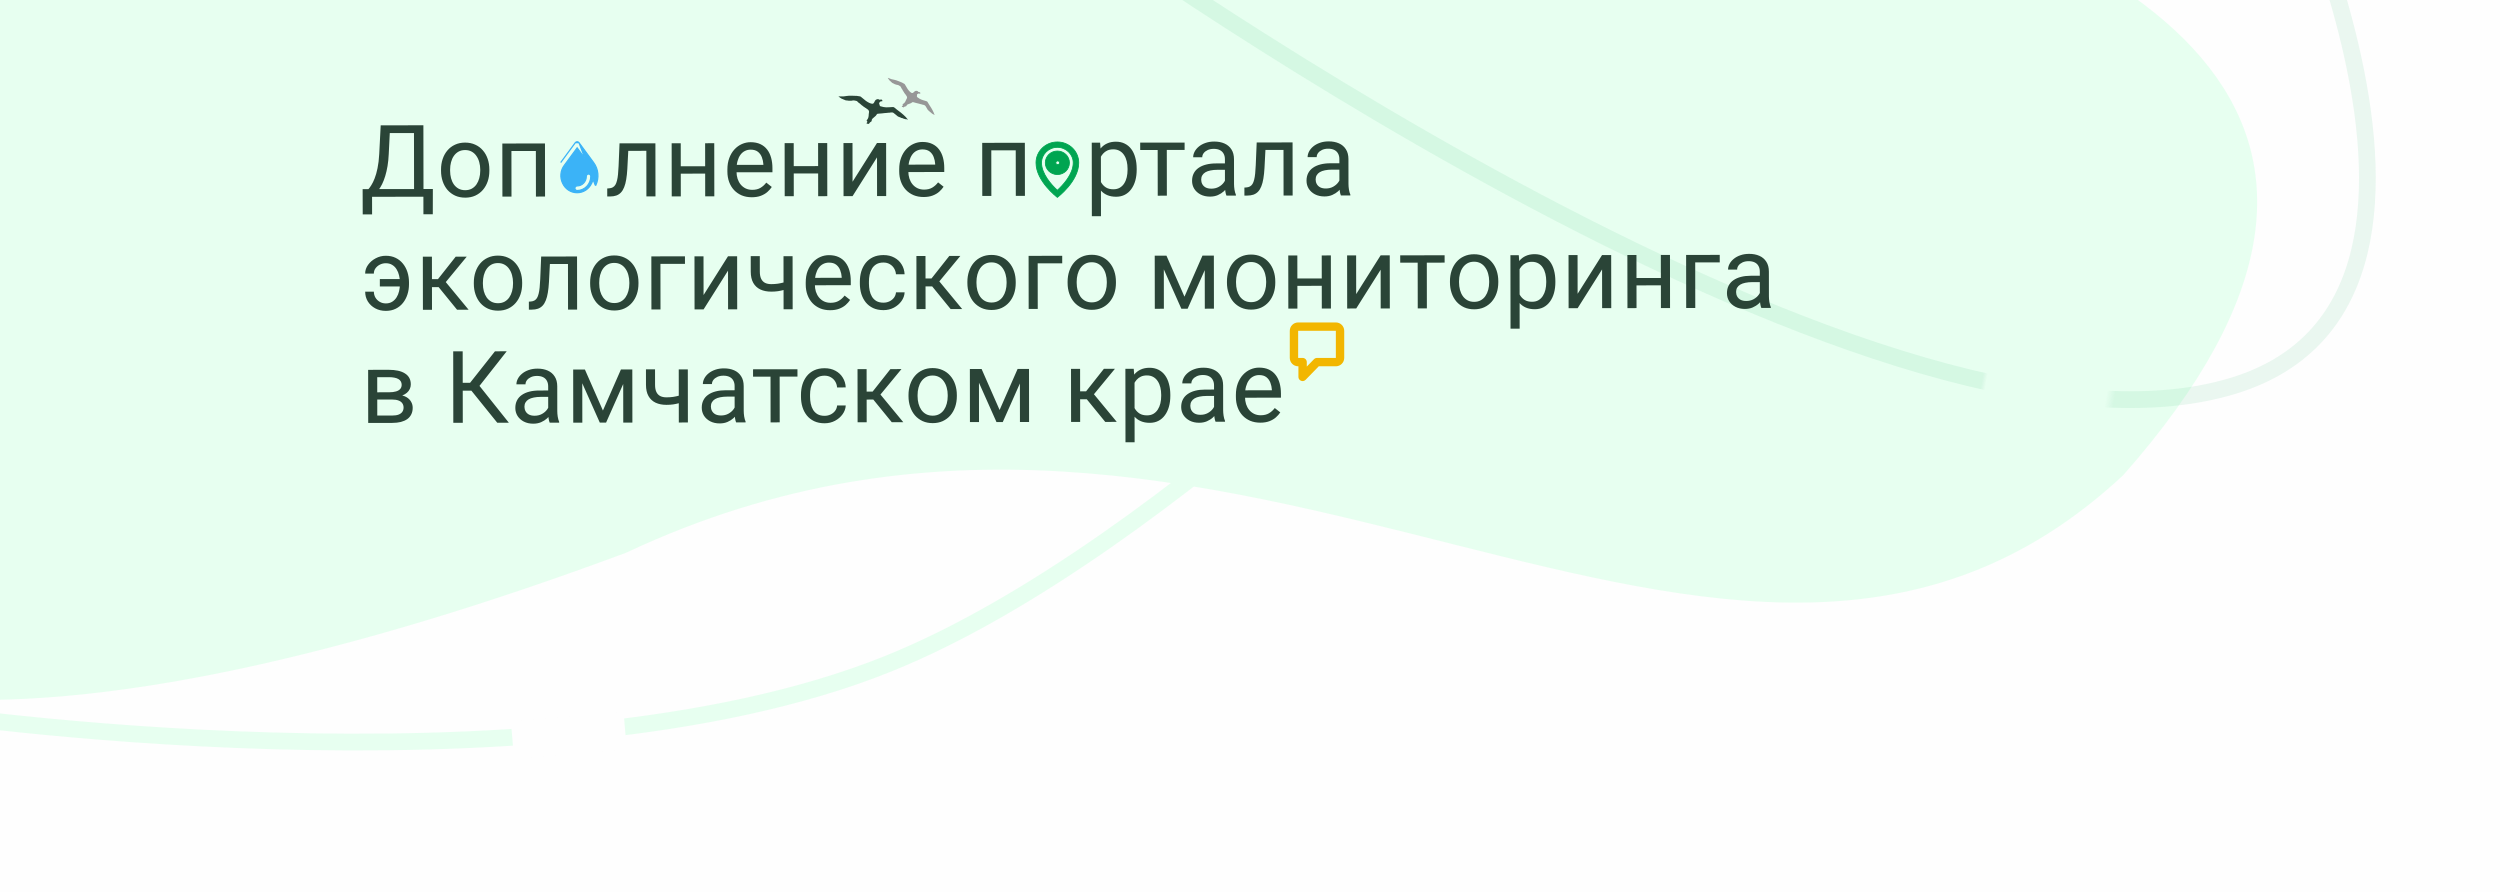<svg width="597" height="213" viewBox="0 0 597 213" fill="none" xmlns="http://www.w3.org/2000/svg">
<rect x="0" y="0" width="597" height="213" fill="#808080" stroke="none"/>
<g clip-path="url(#clip0_63_87809)">
<rect width="597" height="213" fill="#FEFEFE"/>
<g clip-path="url(#clip1_63_87809)">
<rect width="1728" height="1117" fill="#FEFEFE"/>
<path d="M507 113.5C412.5 201.501 295 63.5 149.5 132C19 180.5 -92 188.979 -92 91.5C-92 -5.978 1.808 -63 157 -63C221 -58.5 659.5 -59 507 113.5Z" fill="#E7FFF0"/>
<path d="M-19 170C-19 170 128.334 192.285 212.156 158.475C279.942 131.133 361 45 361 45" stroke="#E7FFF0" stroke-width="4"/>
<path d="M254.5 -21.5C254.5 -21.5 447.132 118.732 533.493 92.065C603.332 70.499 536.5 -54.5 536.5 -54.5" stroke="url(#paint0_linear_63_87809)" stroke-opacity="0.1" stroke-width="4"/>
<rect x="122" y="172.265" width="27" height="9" transform="rotate(-4.813 122 172.265)" fill="#FEFEFE"/>
<path d="M216.709 28.434C216.381 28.049 216.129 27.73 215.735 27.411C215.358 27.105 215.015 26.762 214.601 26.496C214.292 26.298 214.024 26.037 213.737 25.804C213.582 25.679 213.432 25.546 213.211 25.56C213.018 25.572 212.825 25.583 212.632 25.594C212.537 25.591 212.442 25.597 212.346 25.61C212.274 25.614 212.202 25.618 212.129 25.622C211.742 25.644 211.356 25.635 210.975 25.557C210.733 25.507 210.495 25.436 210.254 25.376C210.151 25.35 210.092 25.298 210.082 25.181C210.075 25.1 210.031 25.022 210.007 24.941C209.977 24.846 209.944 24.752 209.928 24.654C209.921 24.614 209.945 24.559 209.973 24.526C210.041 24.445 210.124 24.375 210.194 24.295C210.31 24.163 210.376 24.143 210.546 24.195C210.583 24.206 210.642 24.214 210.661 24.195C210.736 24.115 210.718 24.019 210.68 23.927C210.678 23.922 210.676 23.919 210.674 23.915C210.659 23.867 210.623 23.826 210.574 23.807L210.493 23.775C210.456 23.76 210.418 23.759 210.382 23.77C210.352 23.771 210.322 23.773 210.294 23.782C210.274 23.788 210.255 23.794 210.235 23.799L210.202 23.801C210.18 23.801 210.16 23.808 210.142 23.818C210.138 23.818 210.133 23.819 210.128 23.819C210.115 23.818 210.1 23.819 210.087 23.821C210.01 23.82 209.936 23.796 209.864 23.734C209.821 23.697 209.753 23.668 209.698 23.669C209.404 23.676 209.148 23.781 208.973 24.025C208.883 24.151 208.822 24.299 208.755 24.44C208.632 24.699 208.439 24.823 208.203 24.765C208.006 24.718 207.802 24.675 207.623 24.587C207.335 24.445 207.048 24.291 206.792 24.101C206.375 23.79 205.984 23.445 205.581 23.116C205.535 23.078 205.481 23.036 205.425 23.025C205.155 22.976 204.885 22.917 204.612 22.898C204.223 22.87 203.829 22.897 203.442 22.857C203.013 22.813 202.596 22.877 202.174 22.918C201.909 22.943 201.647 23.013 201.382 23.025C201.029 23.041 200.674 23.019 200.32 23.013L200.236 23.049C200.262 23.071 200.285 23.094 200.313 23.113C200.385 23.162 200.46 23.207 200.53 23.258C200.579 23.292 200.621 23.337 200.669 23.372C200.697 23.393 200.733 23.401 200.762 23.421C200.929 23.535 201.091 23.659 201.301 23.688C201.324 23.691 201.342 23.717 201.364 23.726C201.505 23.784 201.646 23.838 201.787 23.895C201.844 23.919 201.898 23.959 201.958 23.969C202.107 23.992 202.257 24.005 202.408 24.017C202.46 24.021 202.549 23.987 202.562 24.008C202.632 24.119 202.747 24.055 202.812 24.051C203.022 24.039 203.232 24.103 203.446 24.028C203.588 23.978 203.753 23.989 203.908 23.979C203.959 23.976 204.012 23.991 204.063 24.002C204.2 24.033 204.336 24.083 204.474 24.093C204.583 24.1 204.649 24.151 204.716 24.217C204.775 24.274 204.833 24.331 204.891 24.387C204.915 24.41 204.94 24.432 204.964 24.454C205.006 24.495 205.043 24.542 205.089 24.576C205.144 24.615 205.214 24.634 205.265 24.677C205.4 24.789 205.525 24.913 205.661 25.024C205.678 25.038 205.696 25.052 205.713 25.065C205.785 25.149 205.872 25.215 205.97 25.258C205.999 25.279 206.027 25.301 206.055 25.322C206.138 25.387 206.207 25.488 206.3 25.517C206.474 25.571 206.548 25.772 206.749 25.787C206.809 25.792 206.858 25.898 206.919 25.95C206.947 25.973 206.99 25.978 207.026 25.991C207.048 26.021 207.08 26.039 207.109 26.06C207.172 26.107 207.238 26.151 207.296 26.203C207.342 26.245 207.373 26.303 207.419 26.345C207.473 26.393 207.543 26.625 207.531 26.697C207.5 26.896 207.456 27.096 207.454 27.296C207.449 27.828 207.369 28.326 206.972 28.724C206.951 28.745 206.943 28.806 206.958 28.83C207.015 28.923 207.085 29.009 207.15 29.098C207.068 29.212 206.988 29.322 206.909 29.432C207.13 29.623 207.13 29.623 207.225 29.512C207.307 29.546 207.382 29.577 207.473 29.615C207.531 29.536 207.608 29.461 207.65 29.37C207.655 29.358 207.661 29.346 207.668 29.335C207.706 29.294 207.742 29.251 207.776 29.206C207.834 29.156 207.903 29.118 207.975 29.082C208.079 29.029 208.164 28.963 208.16 28.824C208.155 28.628 208.214 28.452 208.364 28.317C208.526 28.172 208.686 28.024 208.859 27.892C209.069 27.732 209.26 27.557 209.373 27.316C209.429 27.196 209.532 27.17 209.632 27.159C209.967 27.122 210.304 27.105 210.64 27.075C210.827 27.058 211.013 27.025 211.2 27.008C211.43 26.985 211.661 26.973 211.891 26.953C211.958 26.947 212.023 26.926 212.089 26.921C212.188 26.915 212.29 26.934 212.384 26.914C212.62 26.864 212.859 26.841 213.097 26.859C213.192 26.866 213.295 26.91 213.374 26.966C213.554 27.093 213.722 27.237 213.892 27.376C214.059 27.513 214.222 27.655 214.391 27.79C214.44 27.828 214.503 27.85 214.561 27.875C214.618 27.899 214.678 27.918 214.736 27.941C214.82 27.974 214.903 28.01 214.988 28.042C215.016 28.053 215.054 28.047 215.075 28.065C215.173 28.151 215.275 28.207 215.415 28.193C215.47 28.187 215.531 28.229 215.587 28.254C215.64 28.276 215.688 28.312 215.742 28.328C215.936 28.384 216.132 28.435 216.322 28.486C216.323 28.491 216.319 28.471 216.313 28.442C216.428 28.541 216.357 28.407 216.385 28.388C216.467 28.501 216.568 28.573 216.711 28.564C216.804 28.547 216.754 28.495 216.737 28.452C216.728 28.446 216.716 28.442 216.709 28.434Z" fill="#2A4437"/>
<path d="M223.141 27.362C222.997 26.974 222.893 26.659 222.68 26.303C222.476 25.962 222.309 25.602 222.066 25.282C221.884 25.044 221.751 24.767 221.596 24.508C221.512 24.368 221.434 24.224 221.26 24.173C221.109 24.128 220.957 24.082 220.806 24.037C220.734 24.008 220.659 23.986 220.582 23.969C220.526 23.952 220.469 23.935 220.412 23.918C220.109 23.826 219.815 23.71 219.544 23.544C219.372 23.437 219.209 23.316 219.041 23.202C218.969 23.154 218.938 23.096 218.963 23.005C218.981 22.94 218.969 22.868 218.973 22.799C218.977 22.718 218.978 22.636 218.993 22.556C218.999 22.524 219.033 22.488 219.063 22.471C219.139 22.427 219.222 22.397 219.298 22.355C219.424 22.286 219.481 22.29 219.597 22.377C219.622 22.396 219.665 22.419 219.685 22.409C219.765 22.369 219.778 22.29 219.775 22.209C219.775 22.205 219.774 22.201 219.773 22.198C219.775 22.157 219.759 22.115 219.727 22.087L219.674 22.039C219.65 22.018 219.62 22.006 219.59 22.005C219.566 21.997 219.543 21.99 219.519 21.989C219.502 21.989 219.485 21.988 219.469 21.986L219.443 21.978C219.426 21.972 219.409 21.971 219.392 21.974C219.389 21.973 219.385 21.972 219.381 21.971C219.371 21.966 219.36 21.963 219.349 21.961C219.29 21.938 219.24 21.9 219.202 21.831C219.179 21.791 219.135 21.75 219.092 21.735C218.865 21.658 218.639 21.667 218.436 21.805C218.332 21.877 218.243 21.973 218.152 22.063C217.985 22.227 217.802 22.268 217.637 22.158C217.499 22.066 217.354 21.976 217.241 21.858C217.06 21.668 216.882 21.47 216.739 21.251C216.506 20.896 216.303 20.521 216.086 20.156C216.061 20.113 216.032 20.066 215.992 20.042C215.798 19.928 215.607 19.807 215.403 19.716C215.112 19.585 214.802 19.495 214.516 19.356C214.199 19.202 213.86 19.134 213.525 19.047C213.314 18.992 213.093 18.973 212.886 18.907C212.611 18.82 212.344 18.704 212.074 18.6L211.999 18.605C212.013 18.628 212.024 18.653 212.04 18.675C212.082 18.733 212.127 18.788 212.167 18.847C212.194 18.887 212.214 18.933 212.241 18.974C212.257 18.998 212.282 19.015 212.299 19.038C212.396 19.172 212.485 19.313 212.638 19.394C212.655 19.402 212.661 19.428 212.676 19.441C212.768 19.524 212.861 19.606 212.953 19.689C212.991 19.723 213.021 19.77 213.064 19.794C213.171 19.854 213.284 19.906 213.396 19.957C213.435 19.975 213.512 19.974 213.516 19.993C213.539 20.098 213.645 20.081 213.697 20.097C213.861 20.146 214.005 20.254 214.19 20.257C214.313 20.259 214.437 20.313 214.558 20.349C214.599 20.361 214.635 20.387 214.671 20.41C214.768 20.472 214.858 20.549 214.962 20.595C215.043 20.631 215.079 20.689 215.113 20.758C215.142 20.818 215.17 20.878 215.199 20.938C215.211 20.962 215.224 20.986 215.236 21.01C215.257 21.053 215.272 21.1 215.299 21.139C215.33 21.184 215.378 21.218 215.406 21.265C215.478 21.389 215.539 21.52 215.612 21.643C215.621 21.659 215.631 21.674 215.641 21.69C215.672 21.774 215.721 21.849 215.784 21.91C215.8 21.934 215.816 21.958 215.831 21.983C215.877 22.056 215.901 22.153 215.965 22.201C216.083 22.292 216.084 22.467 216.233 22.535C216.278 22.555 216.286 22.65 216.319 22.707C216.333 22.733 216.365 22.749 216.389 22.769C216.398 22.798 216.417 22.821 216.433 22.846C216.469 22.899 216.507 22.951 216.537 23.008C216.561 23.053 216.568 23.106 216.592 23.151C216.619 23.203 216.608 23.401 216.579 23.453C216.499 23.597 216.409 23.739 216.352 23.892C216.199 24.298 215.997 24.659 215.581 24.853C215.559 24.863 215.535 24.908 215.54 24.931C215.558 25.018 215.587 25.103 215.613 25.19C215.518 25.255 215.425 25.317 215.334 25.379C215.45 25.587 215.45 25.587 215.554 25.529C215.608 25.579 215.656 25.623 215.715 25.678C215.783 25.634 215.862 25.597 215.92 25.539C215.928 25.531 215.936 25.524 215.944 25.517C215.985 25.497 216.025 25.474 216.063 25.448C216.122 25.427 216.185 25.417 216.25 25.409C216.346 25.398 216.429 25.371 216.465 25.263C216.516 25.111 216.611 24.992 216.764 24.931C216.929 24.865 217.094 24.796 217.264 24.743C217.47 24.679 217.666 24.598 217.82 24.445C217.897 24.369 217.983 24.378 218.063 24.397C218.33 24.463 218.594 24.544 218.86 24.615C219.009 24.655 219.161 24.682 219.31 24.721C219.493 24.768 219.674 24.823 219.856 24.872C219.909 24.887 219.965 24.889 220.017 24.904C220.094 24.927 220.167 24.97 220.246 24.981C220.441 25.009 220.63 25.058 220.809 25.139C220.88 25.171 220.947 25.233 220.992 25.299C221.094 25.447 221.182 25.604 221.274 25.759C221.364 25.911 221.449 26.066 221.541 26.217C221.568 26.26 221.61 26.294 221.648 26.33C221.685 26.365 221.726 26.396 221.764 26.429C221.819 26.479 221.873 26.529 221.929 26.578C221.947 26.594 221.979 26.601 221.989 26.62C222.04 26.714 222.103 26.786 222.215 26.814C222.258 26.825 222.293 26.874 222.33 26.909C222.364 26.941 222.391 26.982 222.428 27.009C222.561 27.107 222.698 27.201 222.829 27.294C222.828 27.298 222.831 27.281 222.834 27.257C222.895 27.365 222.878 27.242 222.905 27.236C222.936 27.346 222.993 27.429 223.106 27.462C223.182 27.475 223.158 27.422 223.158 27.384C223.152 27.377 223.144 27.37 223.141 27.362Z" fill="#979797"/>
<path d="M252.5 47L252.44 47.08L252.5 47.125L252.56 47.08L252.5 47ZM252.5 47C252.56 47.08 252.56 47.08 252.56 47.08L252.561 47.08L252.561 47.079L252.564 47.077L252.575 47.068L252.618 47.035C252.655 47.006 252.709 46.963 252.778 46.906C252.916 46.794 253.113 46.628 253.348 46.415C253.819 45.991 254.448 45.379 255.077 44.63C256.331 43.136 257.6 41.082 257.6 38.875C257.6 36.125 255.314 33.9 252.5 33.9C249.686 33.9 247.4 36.125 247.4 38.875C247.4 41.078 248.669 43.132 249.923 44.627C250.552 45.376 251.181 45.989 251.652 46.414C251.887 46.627 252.084 46.793 252.222 46.906C252.291 46.962 252.345 47.006 252.382 47.035L252.425 47.068L252.436 47.077L252.438 47.079L252.439 47.079L252.439 47.08C252.44 47.08 252.44 47.08 252.5 47ZM252.5 36.067C250.916 36.067 249.622 37.324 249.622 38.875C249.622 40.426 250.916 41.683 252.5 41.683C254.084 41.683 255.378 40.426 255.378 38.875C255.378 37.324 254.084 36.067 252.5 36.067ZM252.515 39.309C252.285 39.273 252.134 39.098 252.131 38.874C252.128 38.646 252.281 38.463 252.515 38.427C252.784 38.386 253.045 38.613 253.041 38.874C253.038 39.132 252.782 39.349 252.515 39.309ZM252.5 35.183C254.592 35.183 256.289 36.842 256.289 38.875C256.289 40.273 255.646 41.642 254.837 42.809C254.056 43.935 253.128 44.864 252.495 45.438C251.761 44.772 250.83 43.792 250.075 42.661C249.296 41.493 248.711 40.174 248.711 38.875C248.711 36.842 250.408 35.183 252.5 35.183Z" fill="#00A551" stroke="#00A551" stroke-width="0.2"/>
<path d="M311.062 90V86.471H310C309.448 86.471 309 86.023 309 85.471V79C309 78.448 309.448 78 310 78H319C319.552 78 320 78.448 320 79V85.471C320 86.023 319.552 86.471 319 86.471H314.5L311.062 90Z" stroke="#F2B600" stroke-width="2" stroke-linecap="round" stroke-linejoin="round"/>
<path d="M138.255 34.063L138.255 34.063L141.755 38.824C141.755 38.824 141.756 38.824 141.756 38.824C142.322 39.586 142.67 40.498 142.76 41.456C142.851 42.413 142.681 43.379 142.269 44.24C142.268 44.241 142.268 44.241 142.268 44.241L142.133 44.176L138.255 34.063ZM138.255 34.063L138.252 34.059M138.255 34.063L138.252 34.059M138.252 34.059C138.2 33.994 138.135 33.941 138.061 33.905C137.987 33.869 137.905 33.85 137.823 33.85C137.741 33.85 137.659 33.869 137.585 33.905C137.511 33.941 137.446 33.994 137.395 34.059L137.394 34.059M138.252 34.059L137.394 34.059M137.394 34.059L137.391 34.063M137.394 34.059L137.391 34.063M137.391 34.063L133.891 38.823M137.391 34.063L133.891 38.823M133.891 38.823C133.891 38.824 133.891 38.824 133.891 38.824L133.891 38.823ZM141.692 41.561C141.762 42.305 141.629 43.053 141.31 43.721L141.296 43.718C140.989 44.41 140.497 44.993 139.882 45.4C139.266 45.807 138.552 46.019 137.824 46.014L137.821 46.014C137.097 46.021 136.386 45.813 135.77 45.412C135.155 45.011 134.662 44.434 134.35 43.749L134.35 43.749L134.348 43.746C134.02 43.072 133.883 42.314 133.954 41.561C134.024 40.808 134.299 40.092 134.746 39.498L134.746 39.498L134.747 39.497L137.823 35.314L140.9 39.497L140.9 39.497L140.9 39.498C141.347 40.092 141.622 40.808 141.692 41.561ZM140.132 44.506C140.743 43.869 141.085 43.007 141.085 42.108C141.085 41.963 141.029 41.822 140.929 41.718C140.829 41.613 140.691 41.553 140.546 41.553C140.401 41.553 140.263 41.613 140.163 41.718C140.062 41.822 140.007 41.963 140.007 42.108C140.007 42.716 139.775 43.297 139.365 43.725C138.955 44.153 138.4 44.391 137.823 44.391C137.678 44.391 137.54 44.452 137.44 44.556C137.339 44.661 137.284 44.802 137.284 44.947C137.284 45.092 137.339 45.233 137.44 45.337C137.54 45.442 137.678 45.502 137.823 45.502C138.69 45.502 139.52 45.143 140.132 44.506Z" fill="#3BB3F7" stroke="#3BB3F7" stroke-width="0.3"/>
</g>
<path d="M101.397 45.139L101.4 46.978L88.486 46.996L88.483 45.157L101.397 45.139ZM88.847 45.156L88.855 51.191L86.617 51.194L86.597 45.159L88.847 45.156ZM103.366 45.136L103.351 51.159L101.113 51.163L101.104 45.139L103.366 45.136ZM99.161 29.919L99.164 31.771L91.687 31.781L91.685 29.93L99.161 29.919ZM101.106 29.916L101.13 46.979L98.88 46.982L98.856 29.919L101.106 29.916ZM90.911 29.931L93.173 29.927L92.831 36.795C92.785 37.826 92.689 38.78 92.542 39.655C92.395 40.522 92.212 41.316 91.995 42.035C91.777 42.754 91.528 43.398 91.247 43.969C90.967 44.532 90.667 45.021 90.347 45.435C90.027 45.842 89.692 46.178 89.341 46.444C88.997 46.703 88.65 46.887 88.298 46.997L87.267 46.998L87.264 45.158L87.991 45.157C88.194 44.938 88.424 44.622 88.681 44.207C88.946 43.793 89.207 43.257 89.464 42.601C89.729 41.936 89.958 41.127 90.152 40.174C90.354 39.221 90.489 38.095 90.558 36.798L90.911 29.931ZM105.318 40.774L105.317 40.504C105.316 39.59 105.448 38.742 105.712 37.961C105.977 37.171 106.359 36.487 106.858 35.908C107.357 35.322 107.962 34.868 108.672 34.546C109.383 34.217 110.179 34.052 111.062 34.051C111.953 34.05 112.754 34.213 113.465 34.54C114.184 34.859 114.794 35.311 115.295 35.897C115.804 36.474 116.192 37.157 116.458 37.946C116.725 38.727 116.859 39.574 116.86 40.488L116.861 40.758C116.862 41.672 116.73 42.52 116.466 43.301C116.201 44.083 115.816 44.767 115.309 45.354C114.809 45.932 114.205 46.386 113.494 46.715C112.791 47.037 111.995 47.198 111.104 47.199C110.213 47.2 109.412 47.041 108.701 46.722C107.99 46.395 107.38 45.943 106.871 45.365C106.37 44.78 105.986 44.097 105.72 43.316C105.453 42.535 105.319 41.688 105.318 40.774ZM107.485 40.501L107.486 40.771C107.487 41.404 107.562 42.001 107.711 42.563C107.86 43.118 108.083 43.61 108.381 44.039C108.686 44.468 109.066 44.808 109.519 45.057C109.973 45.298 110.5 45.419 111.102 45.418C111.695 45.417 112.215 45.295 112.66 45.053C113.112 44.802 113.487 44.462 113.783 44.032C114.08 43.601 114.301 43.109 114.449 42.554C114.605 41.991 114.682 41.394 114.681 40.761L114.681 40.491C114.68 39.866 114.601 39.276 114.444 38.722C114.295 38.16 114.067 37.664 113.762 37.235C113.465 36.797 113.089 36.454 112.636 36.205C112.19 35.956 111.666 35.831 111.065 35.832C110.471 35.833 109.948 35.959 109.495 36.209C109.05 36.46 108.675 36.804 108.371 37.242C108.075 37.672 107.853 38.169 107.706 38.731C107.558 39.286 107.484 39.876 107.485 40.501ZM128.22 34.261L128.222 36.054L121.812 36.063L121.809 34.27L128.22 34.261ZM122.126 34.27L122.144 46.95L119.976 46.953L119.958 34.273L122.126 34.27ZM130.141 34.259L130.159 46.938L127.98 46.941L127.962 34.262L130.141 34.259ZM154.601 34.224L154.603 36.017L148.474 36.026L148.472 34.233L154.601 34.224ZM156.511 34.222L156.529 46.901L154.361 46.904L154.343 34.225L156.511 34.222ZM147.945 34.234L150.124 34.231L149.805 40.348C149.751 41.294 149.663 42.13 149.539 42.856C149.422 43.575 149.259 44.193 149.049 44.709C148.847 45.225 148.589 45.647 148.277 45.975C147.973 46.296 147.606 46.535 147.177 46.692C146.747 46.841 146.251 46.916 145.689 46.917L145.009 46.917L145.007 45.007L145.475 44.972C145.811 44.948 146.096 44.869 146.33 44.736C146.572 44.603 146.775 44.407 146.939 44.149C147.103 43.883 147.235 43.543 147.336 43.129C147.445 42.715 147.526 42.223 147.58 41.652C147.642 41.082 147.688 40.418 147.718 39.66L147.945 34.234ZM168.812 39.701L168.815 41.459L162.112 41.468L162.109 39.71L168.812 39.701ZM162.559 34.213L162.576 46.893L160.408 46.896L160.391 34.216L162.559 34.213ZM170.563 34.202L170.58 46.882L168.401 46.885L168.383 34.205L170.563 34.202ZM179.534 47.104C178.652 47.105 177.851 46.958 177.132 46.662C176.42 46.358 175.806 45.933 175.29 45.387C174.781 44.841 174.39 44.193 174.115 43.443C173.841 42.694 173.703 41.874 173.702 40.983L173.701 40.491C173.7 39.459 173.851 38.541 174.154 37.736C174.458 36.923 174.871 36.235 175.394 35.672C175.916 35.109 176.509 34.682 177.173 34.392C177.837 34.102 178.524 33.957 179.235 33.956C180.141 33.954 180.923 34.11 181.579 34.421C182.244 34.733 182.787 35.169 183.21 35.731C183.633 36.285 183.946 36.941 184.15 37.699C184.354 38.449 184.457 39.269 184.458 40.159L184.46 41.132L174.991 41.145L174.989 39.376L182.289 39.365L182.289 39.201C182.257 38.639 182.139 38.092 181.935 37.561C181.739 37.03 181.426 36.593 180.996 36.25C180.566 35.907 179.98 35.736 179.237 35.737C178.745 35.738 178.292 35.844 177.878 36.055C177.465 36.259 177.11 36.564 176.813 36.971C176.517 37.377 176.287 37.874 176.124 38.46C175.961 39.046 175.88 39.722 175.881 40.488L175.881 40.98C175.882 41.581 175.965 42.148 176.13 42.679C176.302 43.202 176.549 43.663 176.87 44.06C177.199 44.459 177.594 44.77 178.055 44.996C178.524 45.222 179.055 45.335 179.649 45.334C180.415 45.333 181.063 45.176 181.594 44.862C182.125 44.549 182.589 44.131 182.987 43.607L184.301 44.648C184.028 45.062 183.681 45.457 183.259 45.833C182.838 46.208 182.319 46.514 181.702 46.749C181.093 46.984 180.37 47.102 179.534 47.104ZM195.791 39.663L195.793 41.421L189.09 41.43L189.087 39.672L195.791 39.663ZM189.537 34.176L189.554 46.855L187.386 46.858L187.369 34.179L189.537 34.176ZM197.541 34.164L197.558 46.844L195.379 46.847L195.361 34.167L197.541 34.164ZM203.589 43.402L209.424 34.148L211.604 34.145L211.622 46.825L209.442 46.828L209.429 37.581L203.594 46.836L201.438 46.839L201.42 34.159L203.577 34.156L203.589 43.402ZM220.564 47.046C219.681 47.048 218.88 46.9 218.161 46.604C217.45 46.301 216.836 45.876 216.32 45.33C215.811 44.783 215.419 44.136 215.145 43.386C214.87 42.636 214.733 41.816 214.731 40.926L214.731 40.433C214.729 39.402 214.88 38.484 215.184 37.679C215.487 36.866 215.9 36.178 216.423 35.615C216.946 35.051 217.539 34.625 218.203 34.335C218.866 34.045 219.554 33.899 220.265 33.898C221.171 33.897 221.952 34.052 222.609 34.364C223.273 34.675 223.817 35.112 224.24 35.674C224.662 36.228 224.976 36.884 225.18 37.642C225.384 38.391 225.487 39.211 225.488 40.102L225.489 41.075L216.021 41.088L216.018 39.318L223.319 39.308L223.319 39.144C223.287 38.582 223.169 38.035 222.965 37.504C222.769 36.973 222.456 36.536 222.026 36.193C221.595 35.85 221.009 35.678 220.267 35.68C219.775 35.68 219.322 35.786 218.908 35.998C218.494 36.202 218.139 36.507 217.843 36.913C217.547 37.32 217.317 37.816 217.154 38.403C216.99 38.989 216.909 39.665 216.91 40.43L216.911 40.923C216.912 41.524 216.995 42.09 217.16 42.621C217.332 43.145 217.579 43.605 217.9 44.003C218.228 44.401 218.623 44.713 219.085 44.939C219.554 45.165 220.085 45.278 220.679 45.277C221.444 45.276 222.093 45.118 222.623 44.805C223.154 44.492 223.619 44.073 224.016 43.549L225.33 44.59C225.057 45.005 224.71 45.4 224.289 45.776C223.868 46.151 223.348 46.456 222.732 46.692C222.123 46.927 221.4 47.045 220.564 47.046ZM242.813 34.101L242.816 35.894L236.406 35.903L236.403 34.11L242.813 34.101ZM236.719 34.11L236.737 46.789L234.569 46.792L234.552 34.113L236.719 34.11ZM244.735 34.099L244.753 46.778L242.573 46.781L242.555 34.102L244.735 34.099ZM262.893 36.511L262.914 51.628L260.735 51.631L260.71 34.076L262.702 34.073L262.893 36.511ZM271.441 40.296L271.442 40.542C271.443 41.464 271.335 42.319 271.117 43.109C270.9 43.89 270.58 44.57 270.159 45.149C269.746 45.728 269.235 46.178 268.626 46.499C268.017 46.82 267.318 46.981 266.529 46.982C265.724 46.983 265.013 46.852 264.396 46.587C263.778 46.322 263.254 45.936 262.824 45.429C262.393 44.922 262.049 44.313 261.79 43.602C261.539 42.892 261.366 42.091 261.271 41.2L261.269 39.888C261.361 38.95 261.536 38.11 261.793 37.368C262.05 36.625 262.389 35.992 262.81 35.468C263.239 34.936 263.758 34.533 264.367 34.259C264.976 33.977 265.679 33.835 266.475 33.834C267.272 33.833 267.98 33.988 268.597 34.3C269.215 34.603 269.735 35.04 270.158 35.61C270.58 36.18 270.898 36.863 271.11 37.659C271.33 38.448 271.44 39.327 271.441 40.296ZM269.262 40.545L269.262 40.299C269.261 39.666 269.194 39.072 269.06 38.518C268.926 37.955 268.719 37.464 268.437 37.042C268.163 36.613 267.811 36.277 267.381 36.036C266.951 35.786 266.439 35.662 265.845 35.663C265.298 35.663 264.822 35.758 264.416 35.946C264.018 36.134 263.678 36.389 263.397 36.709C263.117 37.022 262.887 37.382 262.707 37.788C262.536 38.187 262.408 38.601 262.322 39.031L262.327 42.066C262.484 42.613 262.703 43.128 262.985 43.612C263.267 44.088 263.643 44.474 264.112 44.771C264.581 45.059 265.171 45.203 265.882 45.202C266.468 45.201 266.972 45.079 267.393 44.836C267.822 44.586 268.174 44.245 268.446 43.815C268.727 43.385 268.933 42.893 269.065 42.338C269.197 41.775 269.263 41.178 269.262 40.545ZM278.629 34.051L278.647 46.731L276.467 46.734L276.449 34.054L278.629 34.051ZM282.883 34.045L282.885 35.803L272.28 35.818L272.277 34.06L282.883 34.045ZM292.519 44.544L292.51 38.016C292.509 37.516 292.407 37.083 292.204 36.716C292.008 36.341 291.711 36.052 291.312 35.85C290.913 35.647 290.421 35.546 289.835 35.547C289.288 35.548 288.808 35.642 288.394 35.831C287.988 36.019 287.668 36.265 287.434 36.57C287.208 36.875 287.095 37.203 287.095 37.555L284.927 37.558C284.927 37.105 285.043 36.656 285.277 36.21C285.511 35.764 285.846 35.361 286.283 35.001C286.728 34.634 287.259 34.344 287.876 34.132C288.501 33.912 289.196 33.802 289.961 33.801C290.883 33.8 291.696 33.955 292.399 34.266C293.111 34.578 293.666 35.05 294.066 35.682C294.473 36.306 294.677 37.091 294.678 38.037L294.686 43.943C294.687 44.365 294.723 44.814 294.794 45.29C294.873 45.767 294.986 46.177 295.135 46.52L295.136 46.708L292.874 46.711C292.764 46.461 292.678 46.129 292.615 45.715C292.552 45.294 292.52 44.903 292.519 44.544ZM292.887 39.023L292.912 40.547L290.721 40.55C290.104 40.551 289.553 40.602 289.069 40.705C288.584 40.799 288.178 40.944 287.85 41.14C287.523 41.336 287.273 41.582 287.101 41.879C286.93 42.169 286.845 42.508 286.845 42.899C286.846 43.297 286.936 43.661 287.116 43.989C287.296 44.316 287.566 44.578 287.926 44.773C288.293 44.96 288.743 45.053 289.274 45.052C289.938 45.051 290.524 44.91 291.031 44.628C291.539 44.346 291.94 44.001 292.237 43.595C292.541 43.188 292.704 42.793 292.727 42.41L293.654 43.452C293.6 43.78 293.452 44.144 293.211 44.542C292.969 44.941 292.645 45.325 292.24 45.692C291.842 46.052 291.366 46.354 290.811 46.597C290.265 46.832 289.648 46.95 288.96 46.951C288.101 46.952 287.347 46.785 286.698 46.45C286.057 46.115 285.556 45.666 285.196 45.105C284.843 44.535 284.667 43.898 284.666 43.195C284.665 42.515 284.797 41.918 285.062 41.402C285.327 40.878 285.709 40.444 286.208 40.099C286.708 39.747 287.309 39.48 288.012 39.3C288.715 39.119 289.5 39.028 290.367 39.027L292.887 39.023ZM306.755 34.012L306.758 35.805L300.629 35.813L300.626 34.02L306.755 34.012ZM308.666 34.009L308.683 46.689L306.515 46.692L306.498 34.012L308.666 34.009ZM300.099 34.021L302.279 34.018L301.959 40.136C301.906 41.081 301.817 41.917 301.693 42.644C301.577 43.363 301.414 43.98 301.204 44.496C301.001 45.012 300.744 45.434 300.432 45.763C300.128 46.084 299.761 46.322 299.331 46.479C298.902 46.628 298.406 46.703 297.843 46.704L297.164 46.705L297.161 44.795L297.63 44.759C297.966 44.735 298.251 44.657 298.485 44.523C298.727 44.39 298.93 44.195 299.093 43.937C299.257 43.671 299.389 43.331 299.49 42.917C299.599 42.502 299.681 42.01 299.735 41.44C299.796 40.869 299.842 40.205 299.872 39.447L300.099 34.021ZM319.849 44.505L319.84 37.978C319.839 37.478 319.737 37.044 319.533 36.678C319.337 36.303 319.04 36.014 318.641 35.812C318.243 35.609 317.75 35.508 317.165 35.509C316.618 35.51 316.137 35.604 315.723 35.792C315.318 35.98 314.998 36.227 314.764 36.532C314.537 36.837 314.425 37.165 314.425 37.517L312.257 37.52C312.257 37.067 312.373 36.617 312.607 36.172C312.841 35.726 313.176 35.323 313.613 34.963C314.058 34.595 314.589 34.306 315.206 34.094C315.83 33.874 316.525 33.764 317.291 33.763C318.213 33.761 319.026 33.917 319.729 34.228C320.441 34.54 320.996 35.011 321.395 35.644C321.802 36.268 322.007 37.053 322.008 37.998L322.016 43.905C322.017 44.327 322.052 44.776 322.123 45.252C322.202 45.729 322.316 46.139 322.465 46.482L322.465 46.67L320.204 46.673C320.094 46.423 320.007 46.091 319.944 45.677C319.881 45.255 319.849 44.865 319.849 44.505ZM320.216 38.985L320.242 40.509L318.05 40.512C317.433 40.513 316.883 40.564 316.398 40.666C315.914 40.761 315.508 40.906 315.18 41.102C314.852 41.297 314.603 41.544 314.431 41.841C314.26 42.13 314.174 42.47 314.175 42.861C314.175 43.259 314.266 43.623 314.446 43.95C314.626 44.278 314.896 44.54 315.256 44.734C315.623 44.921 316.072 45.014 316.604 45.014C317.268 45.013 317.853 44.871 318.361 44.589C318.868 44.307 319.27 43.963 319.566 43.556C319.871 43.15 320.034 42.755 320.057 42.372L320.984 43.414C320.93 43.742 320.782 44.106 320.54 44.504C320.299 44.903 319.975 45.286 319.569 45.654C319.171 46.014 318.695 46.316 318.141 46.559C317.594 46.794 316.977 46.912 316.29 46.913C315.43 46.914 314.676 46.747 314.027 46.412C313.386 46.077 312.886 45.628 312.526 45.066C312.173 44.496 311.996 43.86 311.996 43.157C311.995 42.477 312.127 41.879 312.391 41.363C312.656 40.84 313.039 40.406 313.538 40.061C314.038 39.709 314.639 39.442 315.342 39.262C316.045 39.081 316.83 38.99 317.697 38.989L320.216 38.985ZM92.117 62.859C91.641 62.859 91.184 62.965 90.747 63.177C90.317 63.389 89.962 63.682 89.681 64.057C89.409 64.425 89.272 64.851 89.273 65.335L87.199 65.338C87.198 64.58 87.431 63.881 87.899 63.239C88.367 62.59 88.976 62.07 89.725 61.678C90.475 61.279 91.271 61.079 92.115 61.077C93.005 61.076 93.795 61.243 94.483 61.578C95.171 61.913 95.749 62.373 96.219 62.958C96.696 63.544 97.057 64.219 97.3 64.984C97.543 65.742 97.665 66.546 97.667 67.398L97.667 67.89C97.668 68.742 97.545 69.55 97.296 70.316C97.055 71.074 96.696 71.751 96.22 72.345C95.752 72.932 95.175 73.393 94.488 73.73C93.809 74.067 93.028 74.236 92.145 74.237C91.2 74.239 90.352 74.037 89.601 73.632C88.858 73.227 88.272 72.68 87.841 71.993C87.418 71.299 87.206 70.518 87.205 69.651L89.279 69.648C89.28 70.171 89.406 70.648 89.656 71.077C89.915 71.498 90.259 71.834 90.689 72.083C91.119 72.333 91.603 72.457 92.142 72.456C92.728 72.456 93.232 72.322 93.654 72.056C94.083 71.79 94.434 71.437 94.707 71C94.98 70.562 95.178 70.073 95.302 69.534C95.434 68.987 95.5 68.44 95.499 67.893L95.499 67.401C95.498 66.846 95.431 66.299 95.297 65.76C95.171 65.222 94.972 64.734 94.698 64.296C94.431 63.859 94.083 63.512 93.653 63.255C93.231 62.99 92.719 62.858 92.117 62.859ZM96.552 66.638L96.555 68.407L90.707 68.415L90.705 66.646L96.552 66.638ZM103.143 61.296L103.161 73.976L100.993 73.979L100.975 61.299L103.143 61.296ZM111.464 61.285L105.462 68.559L102.427 68.563L102.096 66.665L104.58 66.662L108.827 61.288L111.464 61.285ZM109.149 73.968L104.477 68.232L105.87 66.66L111.903 73.964L109.149 73.968ZM113.149 67.763L113.149 67.493C113.148 66.579 113.279 65.731 113.544 64.95C113.808 64.16 114.19 63.476 114.689 62.897C115.188 62.311 115.793 61.857 116.504 61.535C117.214 61.206 118.011 61.041 118.894 61.04C119.784 61.039 120.585 61.202 121.297 61.529C122.016 61.848 122.626 62.3 123.127 62.886C123.635 63.463 124.023 64.146 124.29 64.935C124.557 65.716 124.691 66.563 124.692 67.477L124.692 67.747C124.693 68.661 124.562 69.509 124.297 70.29C124.033 71.072 123.647 71.756 123.14 72.343C122.641 72.921 122.036 73.376 121.325 73.705C120.623 74.026 119.826 74.187 118.936 74.188C118.045 74.19 117.244 74.031 116.533 73.711C115.821 73.384 115.211 72.932 114.702 72.354C114.202 71.769 113.818 71.086 113.551 70.305C113.284 69.524 113.15 68.677 113.149 67.763ZM115.317 67.49L115.317 67.76C115.318 68.393 115.393 68.99 115.542 69.552C115.692 70.107 115.915 70.599 116.212 71.028C116.518 71.457 116.897 71.797 117.351 72.046C117.804 72.288 118.331 72.408 118.933 72.407C119.527 72.406 120.046 72.284 120.491 72.042C120.944 71.791 121.318 71.451 121.615 71.021C121.911 70.591 122.133 70.098 122.281 69.543C122.436 68.98 122.513 68.383 122.512 67.75L122.512 67.48C122.511 66.855 122.432 66.266 122.275 65.711C122.126 65.149 121.899 64.653 121.593 64.224C121.296 63.787 120.921 63.443 120.467 63.194C120.021 62.945 119.498 62.82 118.896 62.821C118.302 62.822 117.779 62.948 117.326 63.198C116.881 63.449 116.507 63.793 116.203 64.231C115.907 64.661 115.685 65.158 115.537 65.721C115.389 66.275 115.316 66.865 115.317 67.49ZM135.887 61.251L135.89 63.044L129.761 63.052L129.758 61.259L135.887 61.251ZM137.797 61.248L137.815 73.928L135.647 73.931L135.629 61.251L137.797 61.248ZM129.231 61.26L131.41 61.257L131.091 67.374C131.038 68.32 130.949 69.156 130.825 69.883C130.709 70.602 130.545 71.219 130.335 71.735C130.133 72.251 129.876 72.673 129.564 73.002C129.259 73.322 128.892 73.561 128.463 73.718C128.034 73.867 127.538 73.942 126.975 73.943L126.295 73.944L126.293 72.034L126.761 71.998C127.097 71.974 127.382 71.895 127.617 71.762C127.859 71.629 128.061 71.433 128.225 71.175C128.389 70.909 128.521 70.57 128.622 70.155C128.731 69.741 128.812 69.249 128.866 68.678C128.928 68.108 128.974 67.444 129.004 66.686L129.231 61.26ZM140.924 67.724L140.924 67.454C140.923 66.54 141.054 65.693 141.319 64.911C141.583 64.122 141.965 63.437 142.464 62.859C142.963 62.272 143.568 61.818 144.279 61.497C144.989 61.168 145.786 61.002 146.669 61.001C147.559 61 148.36 61.163 149.072 61.49C149.791 61.809 150.401 62.262 150.902 62.847C151.41 63.424 151.798 64.107 152.065 64.896C152.331 65.677 152.465 66.524 152.467 67.438L152.467 67.708C152.468 68.622 152.337 69.47 152.072 70.251C151.808 71.033 151.422 71.717 150.915 72.304C150.416 72.883 149.811 73.337 149.1 73.666C148.398 73.987 147.601 74.148 146.711 74.15C145.82 74.151 145.019 73.992 144.307 73.672C143.596 73.345 142.986 72.893 142.477 72.316C141.977 71.73 141.593 71.047 141.326 70.266C141.059 69.486 140.925 68.638 140.924 67.724ZM143.092 67.451L143.092 67.721C143.093 68.354 143.168 68.951 143.317 69.514C143.467 70.068 143.69 70.56 143.987 70.989C144.293 71.419 144.672 71.758 145.125 72.007C145.579 72.249 146.106 72.369 146.708 72.368C147.302 72.368 147.821 72.246 148.266 72.003C148.719 71.752 149.093 71.412 149.39 70.982C149.686 70.552 149.908 70.059 150.056 69.504C150.211 68.942 150.288 68.344 150.287 67.711L150.287 67.441C150.286 66.816 150.207 66.227 150.05 65.672C149.901 65.11 149.674 64.614 149.368 64.185C149.071 63.748 148.695 63.405 148.242 63.155C147.796 62.906 147.273 62.782 146.671 62.782C146.077 62.783 145.554 62.909 145.101 63.16C144.656 63.41 144.282 63.755 143.978 64.192C143.682 64.623 143.46 65.119 143.312 65.682C143.164 66.237 143.091 66.826 143.092 67.451ZM163.568 61.212L163.571 63.005L157.711 63.013L157.727 73.9L155.559 73.903L155.541 61.223L163.568 61.212ZM168.012 70.452L173.846 61.198L176.026 61.194L176.044 73.874L173.864 73.877L173.851 64.631L168.016 73.885L165.86 73.888L165.842 61.209L167.999 61.206L168.012 70.452ZM189.269 61.176L189.287 73.856L187.119 73.859L187.101 61.179L189.269 61.176ZM188.539 67.001L188.541 68.782C188.104 68.947 187.659 69.096 187.206 69.23C186.761 69.355 186.288 69.458 185.788 69.536C185.296 69.607 184.761 69.643 184.183 69.644C183.183 69.645 182.316 69.475 181.581 69.132C180.846 68.782 180.279 68.255 179.879 67.552C179.48 66.842 179.28 65.948 179.278 64.87L179.273 61.167L181.441 61.163L181.446 64.867C181.447 65.57 181.553 66.14 181.765 66.577C181.976 67.014 182.285 67.338 182.692 67.549C183.098 67.751 183.595 67.852 184.181 67.851C184.743 67.85 185.27 67.814 185.763 67.743C186.262 67.665 186.739 67.562 187.192 67.437C187.653 67.311 188.102 67.166 188.539 67.001ZM198.241 74.078C197.358 74.079 196.557 73.931 195.838 73.636C195.127 73.332 194.513 72.907 193.996 72.361C193.488 71.815 193.096 71.167 192.822 70.417C192.547 69.668 192.409 68.847 192.408 67.957L192.407 67.465C192.406 66.433 192.557 65.515 192.861 64.71C193.164 63.897 193.577 63.209 194.1 62.646C194.623 62.083 195.216 61.656 195.879 61.366C196.543 61.076 197.23 60.931 197.941 60.93C198.848 60.928 199.629 61.083 200.286 61.395C200.95 61.707 201.494 62.143 201.916 62.705C202.339 63.259 202.653 63.915 202.857 64.673C203.061 65.422 203.164 66.243 203.165 67.133L203.166 68.106L193.697 68.119L193.695 66.35L200.996 66.339L200.996 66.175C200.963 65.613 200.846 65.066 200.642 64.535C200.446 64.004 200.132 63.567 199.702 63.224C199.272 62.881 198.686 62.71 197.944 62.711C197.452 62.712 196.999 62.818 196.585 63.029C196.171 63.233 195.816 63.538 195.52 63.945C195.223 64.351 194.994 64.848 194.83 65.434C194.667 66.02 194.586 66.696 194.587 67.462L194.588 67.954C194.589 68.555 194.671 69.122 194.836 69.653C195.009 70.176 195.256 70.636 195.577 71.034C195.905 71.432 196.3 71.744 196.761 71.97C197.23 72.196 197.762 72.309 198.356 72.308C199.121 72.307 199.769 72.15 200.3 71.836C200.831 71.523 201.295 71.105 201.693 70.581L203.007 71.622C202.734 72.036 202.387 72.431 201.966 72.807C201.544 73.182 201.025 73.488 200.408 73.723C199.799 73.958 199.077 74.076 198.241 74.078ZM210.977 72.278C211.493 72.278 211.97 72.172 212.407 71.96C212.844 71.749 213.203 71.459 213.484 71.091C213.764 70.716 213.924 70.29 213.962 69.813L216.025 69.811C215.987 70.561 215.734 71.26 215.266 71.909C214.806 72.55 214.201 73.071 213.452 73.47C212.702 73.862 211.878 74.058 210.98 74.06C210.027 74.061 209.195 73.894 208.483 73.559C207.78 73.224 207.193 72.764 206.723 72.179C206.262 71.594 205.913 70.922 205.678 70.165C205.45 69.4 205.336 68.591 205.334 67.74L205.334 67.247C205.333 66.396 205.445 65.591 205.67 64.833C205.904 64.067 206.25 63.391 206.71 62.804C207.178 62.217 207.764 61.756 208.466 61.419C209.177 61.082 210.008 60.913 210.962 60.911C211.954 60.91 212.821 61.112 213.564 61.517C214.307 61.914 214.89 62.461 215.312 63.155C215.743 63.842 215.979 64.623 216.019 65.498L213.956 65.501C213.917 64.978 213.767 64.505 213.509 64.084C213.258 63.662 212.914 63.327 212.476 63.077C212.046 62.82 211.542 62.692 210.964 62.693C210.3 62.694 209.742 62.827 209.289 63.093C208.844 63.352 208.489 63.704 208.224 64.15C207.967 64.587 207.78 65.076 207.663 65.615C207.555 66.147 207.501 66.69 207.502 67.244L207.502 67.737C207.503 68.291 207.559 68.838 207.669 69.377C207.779 69.916 207.963 70.404 208.222 70.841C208.488 71.278 208.844 71.629 209.289 71.894C209.743 72.151 210.306 72.279 210.977 72.278ZM221.006 61.132L221.023 73.811L218.855 73.814L218.838 61.135L221.006 61.132ZM229.326 61.12L223.324 68.394L220.289 68.398L219.958 66.5L222.443 66.497L226.689 61.124L229.326 61.12ZM227.012 73.803L222.34 68.067L223.732 66.495L229.766 73.799L227.012 73.803ZM231.012 67.598L231.011 67.329C231.01 66.415 231.142 65.567 231.406 64.785C231.671 63.996 232.052 63.312 232.552 62.733C233.051 62.146 233.656 61.692 234.366 61.371C235.077 61.042 235.873 60.877 236.756 60.875C237.647 60.874 238.448 61.037 239.159 61.364C239.878 61.684 240.488 62.136 240.989 62.721C241.498 63.298 241.885 63.981 242.152 64.77C242.419 65.551 242.553 66.398 242.554 67.312L242.555 67.582C242.556 68.496 242.424 69.344 242.16 70.126C241.895 70.907 241.509 71.591 241.002 72.178C240.503 72.757 239.898 73.211 239.188 73.54C238.485 73.861 237.689 74.022 236.798 74.024C235.907 74.025 235.106 73.866 234.395 73.547C233.684 73.219 233.074 72.767 232.565 72.19C232.064 71.605 231.68 70.921 231.414 70.141C231.147 69.36 231.013 68.512 231.012 67.598ZM233.179 67.326L233.18 67.595C233.18 68.228 233.255 68.826 233.405 69.388C233.554 69.942 233.777 70.434 234.075 70.864C234.38 71.293 234.759 71.632 235.213 71.881C235.666 72.123 236.194 72.243 236.795 72.243C237.389 72.242 237.909 72.12 238.354 71.877C238.806 71.626 239.181 71.286 239.477 70.856C239.773 70.426 239.995 69.933 240.143 69.378C240.298 68.816 240.376 68.218 240.375 67.585L240.374 67.316C240.374 66.691 240.295 66.101 240.138 65.546C239.988 64.984 239.761 64.488 239.456 64.059C239.158 63.622 238.783 63.279 238.329 63.029C237.884 62.78 237.36 62.656 236.759 62.657C236.165 62.657 235.642 62.783 235.189 63.034C234.744 63.284 234.369 63.629 234.065 64.067C233.769 64.497 233.547 64.993 233.399 65.556C233.252 66.111 233.178 66.701 233.179 67.326ZM253.656 61.086L253.658 62.879L247.799 62.887L247.814 73.774L245.646 73.777L245.628 61.097L253.656 61.086ZM254.943 67.565L254.942 67.295C254.941 66.381 255.073 65.533 255.337 64.752C255.602 63.962 255.984 63.278 256.483 62.699C256.982 62.113 257.587 61.659 258.297 61.337C259.008 61.008 259.805 60.843 260.687 60.842C261.578 60.841 262.379 61.004 263.09 61.331C263.81 61.65 264.42 62.102 264.92 62.688C265.429 63.265 265.817 63.948 266.083 64.737C266.35 65.518 266.484 66.365 266.485 67.279L266.486 67.549C266.487 68.463 266.355 69.311 266.091 70.092C265.826 70.874 265.441 71.558 264.934 72.145C264.434 72.723 263.83 73.177 263.119 73.507C262.416 73.828 261.62 73.989 260.729 73.99C259.839 73.992 259.038 73.832 258.326 73.513C257.615 73.186 257.005 72.734 256.496 72.156C255.995 71.571 255.612 70.888 255.345 70.107C255.078 69.326 254.944 68.479 254.943 67.565ZM257.11 67.292L257.111 67.562C257.112 68.195 257.187 68.792 257.336 69.354C257.485 69.909 257.709 70.401 258.006 70.83C258.311 71.259 258.691 71.599 259.144 71.848C259.598 72.09 260.125 72.21 260.727 72.209C261.32 72.208 261.84 72.086 262.285 71.844C262.738 71.593 263.112 71.253 263.408 70.823C263.705 70.392 263.927 69.9 264.074 69.345C264.23 68.782 264.307 68.184 264.306 67.552L264.306 67.282C264.305 66.657 264.226 66.067 264.069 65.513C263.92 64.951 263.692 64.455 263.387 64.026C263.09 63.589 262.714 63.245 262.261 62.996C261.815 62.747 261.291 62.622 260.69 62.623C260.096 62.624 259.573 62.75 259.12 63C258.675 63.251 258.301 63.595 257.996 64.033C257.7 64.463 257.478 64.96 257.331 65.522C257.183 66.077 257.11 66.667 257.11 67.292ZM282.851 70.842L287.15 61.039L289.236 61.036L283.605 73.724L282.105 73.726L276.463 61.054L278.549 61.051L282.851 70.842ZM277.916 61.052L277.933 73.732L275.766 73.735L275.748 61.055L277.916 61.052ZM287.707 73.718L287.689 61.038L289.869 61.035L289.887 73.715L287.707 73.718ZM292.996 67.512L292.996 67.242C292.994 66.328 293.126 65.48 293.39 64.699C293.655 63.909 294.037 63.225 294.536 62.646C295.035 62.059 295.64 61.606 296.35 61.284C297.061 60.955 297.858 60.79 298.74 60.789C299.631 60.788 300.432 60.95 301.143 61.278C301.863 61.597 302.473 62.049 302.973 62.634C303.482 63.212 303.87 63.895 304.137 64.683C304.403 65.464 304.537 66.312 304.538 67.226L304.539 67.496C304.54 68.409 304.409 69.257 304.144 70.039C303.879 70.821 303.494 71.505 302.987 72.091C302.488 72.67 301.883 73.124 301.172 73.453C300.47 73.775 299.673 73.936 298.782 73.937C297.892 73.938 297.091 73.779 296.379 73.46C295.668 73.133 295.058 72.681 294.549 72.103C294.048 71.518 293.665 70.835 293.398 70.054C293.131 69.273 292.997 68.426 292.996 67.512ZM295.163 67.239L295.164 67.509C295.165 68.141 295.24 68.739 295.389 69.301C295.538 69.856 295.762 70.348 296.059 70.777C296.364 71.206 296.744 71.545 297.197 71.795C297.651 72.036 298.178 72.157 298.78 72.156C299.373 72.155 299.893 72.033 300.338 71.79C300.791 71.54 301.165 71.199 301.461 70.769C301.758 70.339 301.98 69.847 302.127 69.292C302.283 68.729 302.36 68.131 302.359 67.499L302.359 67.229C302.358 66.604 302.279 66.014 302.122 65.46C301.973 64.897 301.745 64.402 301.44 63.972C301.143 63.535 300.767 63.192 300.314 62.943C299.868 62.693 299.344 62.569 298.743 62.57C298.149 62.571 297.626 62.697 297.173 62.947C296.728 63.198 296.354 63.542 296.05 63.98C295.753 64.41 295.531 64.906 295.384 65.469C295.236 66.024 295.163 66.614 295.163 67.239ZM316.058 66.495L316.06 68.253L309.357 68.262L309.355 66.504L316.058 66.495ZM309.804 61.008L309.822 73.687L307.654 73.69L307.636 61.011L309.804 61.008ZM317.808 60.996L317.826 73.676L315.646 73.679L315.628 60.999L317.808 60.996ZM323.857 70.234L329.692 60.98L331.871 60.977L331.889 73.656L329.709 73.659L329.696 64.413L323.862 73.668L321.705 73.671L321.688 60.991L323.844 60.988L323.857 70.234ZM340.72 60.965L340.737 73.644L338.558 73.647L338.54 60.968L340.72 60.965ZM344.974 60.959L344.976 62.716L334.371 62.731L334.368 60.973L344.974 60.959ZM346.249 67.437L346.249 67.168C346.247 66.254 346.379 65.406 346.643 64.624C346.908 63.835 347.29 63.151 347.789 62.572C348.288 61.985 348.893 61.531 349.604 61.21C350.314 60.881 351.111 60.716 351.994 60.714C352.884 60.713 353.685 60.876 354.397 61.203C355.116 61.523 355.726 61.975 356.227 62.56C356.735 63.137 357.123 63.821 357.39 64.609C357.656 65.39 357.79 66.237 357.792 67.152L357.792 67.421C357.793 68.335 357.662 69.183 357.397 69.965C357.133 70.746 356.747 71.43 356.24 72.017C355.741 72.596 355.136 73.05 354.425 73.379C353.723 73.7 352.926 73.862 352.035 73.863C351.145 73.864 350.344 73.705 349.632 73.386C348.921 73.058 348.311 72.606 347.802 72.029C347.301 71.444 346.918 70.76 346.651 69.98C346.384 69.199 346.25 68.351 346.249 67.437ZM348.417 67.165L348.417 67.434C348.418 68.067 348.493 68.665 348.642 69.227C348.791 69.781 349.015 70.273 349.312 70.703C349.617 71.132 349.997 71.471 350.45 71.72C350.904 71.962 351.431 72.082 352.033 72.082C352.627 72.081 353.146 71.959 353.591 71.716C354.044 71.465 354.418 71.125 354.714 70.695C355.011 70.265 355.233 69.772 355.38 69.217C355.536 68.655 355.613 68.057 355.612 67.424L355.612 67.155C355.611 66.53 355.532 65.94 355.375 65.385C355.226 64.823 354.999 64.327 354.693 63.898C354.396 63.461 354.02 63.118 353.567 62.868C353.121 62.619 352.598 62.495 351.996 62.496C351.402 62.496 350.879 62.622 350.426 62.873C349.981 63.123 349.607 63.468 349.303 63.906C349.006 64.336 348.784 64.832 348.637 65.395C348.489 65.95 348.416 66.54 348.417 67.165ZM362.873 63.371L362.894 78.488L360.714 78.491L360.69 60.937L362.682 60.934L362.873 63.371ZM371.421 67.156L371.422 67.402C371.423 68.324 371.315 69.18 371.097 69.969C370.879 70.751 370.56 71.431 370.139 72.009C369.726 72.588 369.215 73.038 368.606 73.359C367.997 73.68 367.298 73.841 366.509 73.843C365.704 73.844 364.993 73.712 364.375 73.447C363.758 73.182 363.234 72.796 362.803 72.289C362.373 71.782 362.028 71.173 361.77 70.462C361.519 69.752 361.346 68.951 361.251 68.061L361.249 66.748C361.341 65.811 361.516 64.971 361.773 64.228C362.029 63.486 362.368 62.852 362.79 62.328C363.218 61.796 363.737 61.393 364.346 61.119C364.955 60.837 365.658 60.695 366.455 60.694C367.252 60.693 367.959 60.848 368.577 61.16C369.195 61.464 369.715 61.901 370.137 62.47C370.56 63.04 370.877 63.723 371.089 64.52C371.309 65.308 371.42 66.187 371.421 67.156ZM369.242 67.405L369.242 67.159C369.241 66.526 369.173 65.933 369.04 65.378C368.906 64.816 368.699 64.324 368.417 63.902C368.143 63.473 367.791 63.138 367.361 62.896C366.931 62.647 366.419 62.522 365.825 62.523C365.278 62.524 364.802 62.618 364.396 62.806C363.997 62.994 363.658 63.249 363.377 63.569C363.096 63.882 362.866 64.242 362.687 64.649C362.516 65.047 362.388 65.462 362.302 65.891L362.307 68.927C362.464 69.473 362.683 69.989 362.965 70.472C363.247 70.949 363.622 71.335 364.092 71.631C364.561 71.919 365.151 72.063 365.862 72.062C366.448 72.061 366.951 71.939 367.373 71.697C367.802 71.446 368.153 71.106 368.426 70.676C368.707 70.246 368.913 69.753 369.045 69.198C369.177 68.636 369.243 68.038 369.242 67.405ZM376.735 70.16L382.57 60.906L384.749 60.903L384.767 73.583L382.587 73.586L382.574 64.34L376.74 73.594L374.583 73.597L374.566 60.917L376.722 60.914L376.735 70.16ZM397.039 66.382L397.041 68.14L390.338 68.149L390.336 66.391L397.039 66.382ZM390.785 60.895L390.803 73.574L388.635 73.577L388.617 60.898L390.785 60.895ZM398.789 60.883L398.807 73.563L396.627 73.566L396.609 60.886L398.789 60.883ZM410.673 60.867L410.675 62.66L404.816 62.668L404.831 73.555L402.663 73.558L402.645 60.878L410.673 60.867ZM420.251 71.365L420.242 64.838C420.241 64.338 420.139 63.904 419.935 63.537C419.739 63.163 419.442 62.874 419.043 62.671C418.644 62.469 418.152 62.368 417.566 62.369C417.019 62.37 416.539 62.464 416.125 62.652C415.719 62.84 415.399 63.087 415.165 63.392C414.939 63.697 414.826 64.025 414.827 64.377L412.659 64.38C412.658 63.926 412.775 63.477 413.009 63.031C413.242 62.586 413.578 62.183 414.015 61.823C414.459 61.455 414.99 61.165 415.607 60.954C416.232 60.734 416.927 60.624 417.693 60.623C418.615 60.621 419.427 60.776 420.131 61.088C420.842 61.399 421.398 61.871 421.797 62.504C422.204 63.128 422.408 63.913 422.41 64.858L422.418 70.764C422.418 71.186 422.454 71.635 422.525 72.112C422.604 72.588 422.718 72.998 422.867 73.342L422.867 73.529L420.605 73.533C420.496 73.283 420.409 72.951 420.346 72.537C420.283 72.115 420.251 71.725 420.251 71.365ZM420.618 65.845L420.643 67.368L418.452 67.371C417.835 67.372 417.284 67.424 416.8 67.526C416.316 67.621 415.91 67.766 415.582 67.961C415.254 68.157 415.004 68.404 414.833 68.701C414.661 68.99 414.576 69.33 414.576 69.721C414.577 70.119 414.667 70.482 414.848 70.81C415.028 71.138 415.298 71.399 415.657 71.594C416.025 71.781 416.474 71.874 417.005 71.874C417.669 71.873 418.255 71.731 418.762 71.449C419.27 71.167 419.672 70.823 419.968 70.416C420.272 70.01 420.436 69.615 420.459 69.232L421.386 70.274C421.332 70.602 421.184 70.965 420.942 71.364C420.7 71.763 420.377 72.146 419.971 72.514C419.573 72.874 419.097 73.175 418.543 73.418C417.996 73.653 417.379 73.771 416.692 73.772C415.832 73.774 415.078 73.607 414.429 73.272C413.788 72.937 413.287 72.488 412.927 71.926C412.575 71.356 412.398 70.72 412.397 70.017C412.396 69.337 412.528 68.739 412.793 68.223C413.058 67.699 413.44 67.265 413.94 66.921C414.439 66.569 415.04 66.302 415.743 66.121C416.446 65.941 417.231 65.85 418.098 65.849L420.618 65.845ZM93.674 95.411L89.514 95.417L89.489 93.683L92.887 93.678C93.559 93.677 94.117 93.61 94.562 93.476C95.015 93.343 95.355 93.143 95.581 92.877C95.807 92.611 95.92 92.283 95.92 91.892C95.919 91.588 95.852 91.322 95.719 91.096C95.594 90.862 95.402 90.671 95.144 90.522C94.886 90.367 94.566 90.254 94.183 90.184C93.808 90.106 93.366 90.068 92.859 90.069L90.081 90.073L90.096 100.994L87.928 100.997L87.911 88.318L92.856 88.311C93.661 88.31 94.383 88.379 95.024 88.519C95.673 88.658 96.224 88.873 96.677 89.161C97.139 89.442 97.491 89.8 97.734 90.237C97.977 90.675 98.098 91.19 98.099 91.784C98.1 92.167 98.022 92.53 97.866 92.874C97.71 93.218 97.481 93.523 97.176 93.789C96.872 94.055 96.497 94.274 96.052 94.447C95.607 94.612 95.095 94.718 94.517 94.766L93.674 95.411ZM93.682 100.989L88.737 100.996L89.813 99.237L93.68 99.231C94.281 99.231 94.781 99.156 95.18 99.007C95.578 98.85 95.874 98.631 96.069 98.349C96.272 98.06 96.373 97.716 96.373 97.318C96.372 96.919 96.27 96.579 96.066 96.299C95.871 96.01 95.573 95.791 95.175 95.644C94.776 95.488 94.276 95.41 93.674 95.411L90.382 95.416L90.403 93.681L94.516 93.676L95.302 94.331C95.997 94.385 96.587 94.556 97.072 94.844C97.557 95.132 97.925 95.499 98.175 95.944C98.426 96.381 98.552 96.858 98.552 97.373C98.553 97.967 98.441 98.49 98.215 98.944C97.996 99.397 97.677 99.777 97.255 100.082C96.834 100.379 96.322 100.607 95.721 100.764C95.12 100.913 94.44 100.988 93.682 100.989ZM110.488 83.903L110.512 100.966L108.25 100.969L108.226 83.906L110.488 83.903ZM121 83.889L113.607 93.286L109.599 93.291L109.245 91.417L112.256 91.413L118.199 83.892L121 83.889ZM118.75 100.954L112.329 92.995L113.592 91.012L121.516 100.95L118.75 100.954ZM130.912 98.769L130.903 92.242C130.902 91.742 130.8 91.308 130.596 90.942C130.401 90.567 130.103 90.278 129.705 90.076C129.306 89.873 128.814 89.772 128.228 89.773C127.681 89.774 127.2 89.868 126.787 90.056C126.381 90.244 126.061 90.491 125.827 90.796C125.601 91.101 125.488 91.429 125.488 91.781L123.32 91.784C123.32 91.331 123.436 90.881 123.67 90.436C123.904 89.99 124.239 89.587 124.676 89.227C125.121 88.859 125.652 88.57 126.269 88.358C126.893 88.138 127.588 88.028 128.354 88.027C129.276 88.025 130.089 88.181 130.792 88.492C131.504 88.804 132.059 89.275 132.458 89.908C132.865 90.532 133.07 91.317 133.071 92.262L133.079 98.169C133.08 98.591 133.116 99.04 133.187 99.516C133.265 99.993 133.379 100.403 133.528 100.746L133.528 100.934L131.267 100.937C131.157 100.687 131.071 100.355 131.007 99.941C130.944 99.519 130.913 99.129 130.912 98.769ZM131.279 93.249L131.305 94.773L129.114 94.776C128.496 94.777 127.946 94.828 127.461 94.93C126.977 95.025 126.571 95.17 126.243 95.366C125.915 95.561 125.666 95.808 125.494 96.105C125.323 96.394 125.237 96.734 125.238 97.125C125.238 97.523 125.329 97.886 125.509 98.214C125.689 98.542 125.959 98.804 126.319 98.998C126.686 99.185 127.135 99.278 127.667 99.278C128.331 99.277 128.916 99.135 129.424 98.853C129.931 98.572 130.333 98.227 130.629 97.82C130.934 97.414 131.097 97.019 131.12 96.636L132.047 97.678C131.993 98.006 131.845 98.37 131.603 98.768C131.362 99.167 131.038 99.55 130.632 99.918C130.234 100.278 129.758 100.58 129.204 100.822C128.657 101.058 128.04 101.176 127.353 101.177C126.494 101.178 125.739 101.011 125.091 100.676C124.449 100.341 123.949 99.892 123.589 99.33C123.236 98.76 123.06 98.124 123.059 97.421C123.058 96.741 123.19 96.143 123.455 95.627C123.719 95.104 124.102 94.669 124.601 94.325C125.101 93.973 125.702 93.706 126.405 93.526C127.108 93.345 127.893 93.254 128.76 93.253L131.279 93.249ZM143.978 98.036L148.277 88.233L150.363 88.23L144.732 100.918L143.232 100.92L137.59 88.248L139.676 88.245L143.978 98.036ZM139.043 88.246L139.06 100.926L136.892 100.929L136.875 88.249L139.043 88.246ZM148.834 100.912L148.816 88.233L150.996 88.23L151.014 100.909L148.834 100.912ZM164.25 88.211L164.268 100.891L162.1 100.894L162.083 88.214L164.25 88.211ZM163.52 94.036L163.523 95.817C163.086 95.982 162.64 96.131 162.188 96.265C161.742 96.39 161.27 96.493 160.77 96.571C160.278 96.642 159.743 96.678 159.165 96.679C158.165 96.68 157.297 96.51 156.562 96.167C155.828 95.817 155.26 95.29 154.861 94.587C154.462 93.877 154.261 92.983 154.26 91.905L154.254 88.201L156.422 88.198L156.428 91.902C156.428 92.605 156.535 93.175 156.746 93.612C156.958 94.049 157.267 94.373 157.673 94.584C158.08 94.786 158.576 94.887 159.162 94.886C159.725 94.885 160.252 94.849 160.744 94.778C161.244 94.7 161.72 94.597 162.173 94.472C162.634 94.346 163.083 94.201 163.52 94.036ZM175.434 98.707L175.425 92.18C175.424 91.68 175.322 91.246 175.118 90.879C174.922 90.505 174.625 90.216 174.226 90.013C173.828 89.811 173.335 89.71 172.749 89.711C172.203 89.712 171.722 89.806 171.308 89.994C170.902 90.182 170.582 90.429 170.349 90.734C170.122 91.039 170.01 91.367 170.01 91.719L167.842 91.722C167.841 91.269 167.958 90.819 168.192 90.374C168.426 89.928 168.761 89.525 169.198 89.165C169.643 88.797 170.174 88.507 170.79 88.296C171.415 88.076 172.11 87.966 172.876 87.965C173.798 87.963 174.611 88.118 175.314 88.43C176.025 88.741 176.581 89.213 176.98 89.846C177.387 90.47 177.591 91.255 177.593 92.2L177.601 98.106C177.602 98.528 177.637 98.978 177.708 99.454C177.787 99.93 177.901 100.34 178.05 100.684L178.05 100.871L175.788 100.875C175.679 100.625 175.592 100.293 175.529 99.879C175.466 99.457 175.434 99.067 175.434 98.707ZM175.801 93.187L175.827 94.71L173.635 94.713C173.018 94.714 172.467 94.766 171.983 94.868C171.499 94.963 171.093 95.108 170.765 95.303C170.437 95.499 170.188 95.746 170.016 96.043C169.845 96.332 169.759 96.672 169.76 97.063C169.76 97.461 169.851 97.824 170.031 98.152C170.211 98.48 170.481 98.741 170.84 98.936C171.208 99.123 171.657 99.216 172.189 99.216C172.853 99.215 173.438 99.073 173.946 98.791C174.453 98.509 174.855 98.165 175.151 97.758C175.455 97.352 175.619 96.957 175.642 96.574L176.569 97.616C176.515 97.944 176.367 98.307 176.125 98.706C175.884 99.105 175.56 99.488 175.154 99.856C174.756 100.216 174.28 100.517 173.726 100.76C173.179 100.995 172.562 101.113 171.875 101.114C171.015 101.116 170.261 100.949 169.612 100.614C168.971 100.279 168.471 99.83 168.11 99.268C167.758 98.698 167.581 98.062 167.58 97.359C167.58 96.679 167.711 96.081 167.976 95.565C168.241 95.041 168.623 94.607 169.123 94.263C169.623 93.911 170.224 93.644 170.927 93.463C171.629 93.283 172.414 93.192 173.282 93.191L175.801 93.187ZM186.178 88.18L186.196 100.86L184.016 100.863L183.998 88.183L186.178 88.18ZM190.432 88.174L190.434 89.932L179.829 89.947L179.826 88.189L190.432 88.174ZM196.917 99.298C197.432 99.297 197.909 99.191 198.346 98.98C198.783 98.768 199.142 98.479 199.423 98.111C199.704 97.736 199.863 97.31 199.902 96.833L201.964 96.83C201.926 97.58 201.673 98.28 201.205 98.929C200.745 99.57 200.141 100.091 199.391 100.49C198.642 100.882 197.818 101.078 196.919 101.079C195.966 101.081 195.134 100.914 194.422 100.579C193.719 100.244 193.132 99.784 192.663 99.199C192.201 98.613 191.852 97.942 191.617 97.184C191.389 96.419 191.275 95.611 191.274 94.759L191.273 94.267C191.272 93.415 191.384 92.611 191.61 91.853C191.843 91.087 192.19 90.41 192.65 89.824C193.118 89.237 193.703 88.775 194.406 88.438C195.116 88.102 195.948 87.932 196.901 87.931C197.893 87.93 198.761 88.132 199.503 88.537C200.246 88.934 200.829 89.48 201.252 90.175C201.682 90.862 201.918 91.643 201.958 92.518L199.896 92.521C199.856 91.997 199.707 91.525 199.448 91.103C199.198 90.682 198.853 90.346 198.416 90.097C197.986 89.84 197.482 89.712 196.903 89.712C196.239 89.713 195.681 89.847 195.228 90.113C194.783 90.371 194.428 90.724 194.163 91.169C193.906 91.607 193.719 92.096 193.603 92.635C193.494 93.166 193.44 93.709 193.441 94.264L193.442 94.756C193.442 95.311 193.498 95.858 193.608 96.397C193.718 96.936 193.902 97.424 194.161 97.861C194.427 98.298 194.783 98.649 195.229 98.914C195.682 99.171 196.245 99.299 196.917 99.298ZM206.945 88.151L206.963 100.831L204.795 100.834L204.777 88.154L206.945 88.151ZM215.265 88.14L209.264 95.414L206.229 95.418L205.898 93.52L208.382 93.517L212.629 88.143L215.265 88.14ZM212.951 100.823L208.279 95.087L209.671 93.515L215.705 100.819L212.951 100.823ZM216.951 94.618L216.951 94.348C216.949 93.434 217.081 92.586 217.345 91.805C217.61 91.015 217.992 90.331 218.491 89.752C218.99 89.166 219.595 88.712 220.305 88.391C221.016 88.061 221.813 87.896 222.695 87.895C223.586 87.894 224.387 88.057 225.098 88.384C225.818 88.703 226.428 89.155 226.928 89.741C227.437 90.318 227.825 91.001 228.091 91.79C228.358 92.571 228.492 93.418 228.493 94.332L228.494 94.602C228.495 95.516 228.363 96.364 228.099 97.145C227.834 97.927 227.449 98.611 226.942 99.198C226.442 99.776 225.838 100.23 225.127 100.56C224.424 100.881 223.628 101.042 222.737 101.043C221.847 101.045 221.046 100.886 220.334 100.566C219.623 100.239 219.013 99.787 218.504 99.21C218.003 98.624 217.62 97.941 217.353 97.16C217.086 96.379 216.952 95.532 216.951 94.618ZM219.118 94.345L219.119 94.615C219.12 95.248 219.195 95.845 219.344 96.407C219.493 96.962 219.717 97.454 220.014 97.883C220.319 98.312 220.699 98.652 221.152 98.901C221.606 99.143 222.133 99.263 222.735 99.262C223.328 99.261 223.848 99.139 224.293 98.897C224.746 98.646 225.12 98.306 225.416 97.876C225.713 97.445 225.935 96.953 226.082 96.398C226.238 95.835 226.315 95.238 226.314 94.605L226.314 94.335C226.313 93.71 226.234 93.121 226.077 92.566C225.928 92.004 225.7 91.508 225.395 91.079C225.098 90.642 224.722 90.298 224.269 90.049C223.823 89.8 223.299 89.675 222.698 89.676C222.104 89.677 221.581 89.803 221.128 90.053C220.683 90.304 220.309 90.648 220.005 91.086C219.708 91.516 219.486 92.013 219.339 92.576C219.191 93.13 219.118 93.72 219.118 94.345ZM238.706 97.904L243.005 88.101L245.091 88.098L239.46 100.786L237.96 100.788L232.318 88.116L234.404 88.113L238.706 97.904ZM233.771 88.114L233.788 100.794L231.62 100.797L231.603 88.117L233.771 88.114ZM243.562 100.78L243.544 88.1L245.724 88.097L245.742 100.777L243.562 100.78ZM257.925 88.08L257.942 100.76L255.774 100.763L255.757 88.083L257.925 88.08ZM266.245 88.069L260.243 95.343L257.208 95.347L256.877 93.449L259.362 93.445L263.608 88.072L266.245 88.069ZM263.931 100.751L259.259 95.016L260.651 93.444L266.685 100.748L263.931 100.751ZM270.925 90.499L270.946 105.617L268.766 105.62L268.742 88.065L270.734 88.062L270.925 90.499ZM279.473 94.284L279.473 94.531C279.475 95.452 279.367 96.308 279.149 97.097C278.931 97.879 278.612 98.559 278.191 99.138C277.778 99.716 277.267 100.166 276.658 100.488C276.049 100.809 275.35 100.97 274.561 100.971C273.756 100.972 273.045 100.84 272.427 100.576C271.81 100.311 271.286 99.925 270.855 99.418C270.425 98.91 270.08 98.302 269.822 97.591C269.571 96.88 269.398 96.08 269.303 95.189L269.301 93.877C269.393 92.939 269.568 92.099 269.825 91.356C270.081 90.614 270.42 89.981 270.841 89.457C271.27 88.925 271.789 88.522 272.398 88.247C273.007 87.965 273.71 87.824 274.507 87.823C275.304 87.822 276.011 87.977 276.629 88.288C277.246 88.592 277.767 89.029 278.189 89.599C278.612 90.168 278.929 90.852 279.141 91.648C279.361 92.437 279.472 93.316 279.473 94.284ZM277.294 94.534L277.293 94.287C277.293 93.655 277.225 93.061 277.092 92.507C276.958 91.944 276.75 91.452 276.469 91.031C276.195 90.602 275.843 90.266 275.413 90.025C274.982 89.775 274.471 89.651 273.877 89.652C273.33 89.652 272.854 89.747 272.448 89.935C272.049 90.123 271.71 90.377 271.429 90.698C271.148 91.011 270.918 91.371 270.739 91.777C270.568 92.176 270.44 92.59 270.354 93.02L270.358 96.055C270.515 96.602 270.735 97.117 271.017 97.601C271.299 98.077 271.674 98.463 272.143 98.76C272.613 99.048 273.203 99.192 273.914 99.191C274.5 99.19 275.003 99.068 275.425 98.825C275.854 98.575 276.205 98.234 276.478 97.804C276.759 97.374 276.965 96.882 277.097 96.327C277.229 95.764 277.295 95.166 277.294 94.534ZM289.921 98.547L289.912 92.02C289.911 91.52 289.809 91.086 289.606 90.719C289.41 90.345 289.113 90.056 288.714 89.853C288.315 89.651 287.823 89.55 287.237 89.551C286.69 89.552 286.21 89.646 285.796 89.834C285.39 90.022 285.07 90.269 284.836 90.574C284.61 90.879 284.497 91.207 284.497 91.559L282.33 91.562C282.329 91.109 282.445 90.659 282.679 90.213C282.913 89.768 283.248 89.365 283.685 89.005C284.13 88.637 284.661 88.347 285.278 88.136C285.903 87.916 286.598 87.806 287.363 87.805C288.285 87.803 289.098 87.959 289.801 88.27C290.513 88.582 291.068 89.053 291.468 89.686C291.875 90.31 292.079 91.095 292.08 92.04L292.088 97.947C292.089 98.368 292.125 98.817 292.196 99.294C292.275 99.77 292.388 100.18 292.537 100.524L292.538 100.711L290.276 100.715C290.166 100.465 290.08 100.133 290.017 99.719C289.954 99.297 289.922 98.907 289.921 98.547ZM290.289 93.027L290.314 94.55L288.123 94.554C287.506 94.555 286.955 94.606 286.471 94.708C285.986 94.803 285.58 94.948 285.252 95.144C284.925 95.339 284.675 95.586 284.504 95.883C284.332 96.172 284.247 96.512 284.247 96.903C284.248 97.301 284.338 97.664 284.518 97.992C284.698 98.32 284.968 98.581 285.328 98.776C285.695 98.963 286.145 99.056 286.676 99.056C287.34 99.055 287.926 98.913 288.433 98.631C288.941 98.349 289.342 98.005 289.639 97.598C289.943 97.192 290.106 96.797 290.129 96.414L291.056 97.456C291.002 97.784 290.854 98.147 290.613 98.546C290.371 98.945 290.047 99.328 289.642 99.696C289.244 100.056 288.768 100.357 288.213 100.6C287.667 100.835 287.05 100.954 286.362 100.955C285.503 100.956 284.749 100.789 284.1 100.454C283.459 100.119 282.958 99.67 282.598 99.108C282.245 98.538 282.069 97.902 282.068 97.199C282.067 96.519 282.199 95.921 282.464 95.405C282.729 94.881 283.111 94.447 283.61 94.103C284.11 93.751 284.711 93.484 285.414 93.303C286.117 93.123 286.902 93.032 287.769 93.031L290.289 93.027ZM300.964 100.934C300.082 100.935 299.281 100.788 298.562 100.492C297.85 100.188 297.236 99.763 296.72 99.217C296.211 98.671 295.82 98.023 295.545 97.274C295.271 96.524 295.133 95.704 295.132 94.813L295.131 94.321C295.13 93.29 295.281 92.372 295.584 91.567C295.888 90.754 296.301 90.066 296.824 89.502C297.346 88.939 297.939 88.513 298.603 88.222C299.267 87.933 299.954 87.787 300.665 87.786C301.571 87.785 302.353 87.94 303.009 88.251C303.674 88.563 304.217 89 304.64 89.562C305.063 90.116 305.376 90.772 305.58 91.529C305.784 92.279 305.887 93.099 305.888 93.99L305.89 94.962L296.421 94.976L296.419 93.206L303.719 93.196L303.719 93.032C303.687 92.469 303.569 91.923 303.365 91.392C303.169 90.861 302.856 90.424 302.426 90.081C301.996 89.737 301.41 89.566 300.667 89.567C300.175 89.568 299.722 89.674 299.308 89.886C298.895 90.089 298.54 90.394 298.243 90.801C297.947 91.208 297.717 91.704 297.554 92.29C297.391 92.877 297.31 93.552 297.311 94.318L297.311 94.81C297.312 95.412 297.395 95.978 297.56 96.509C297.732 97.032 297.979 97.493 298.3 97.891C298.629 98.289 299.024 98.601 299.485 98.827C299.954 99.053 300.485 99.165 301.079 99.164C301.845 99.163 302.493 99.006 303.024 98.693C303.555 98.38 304.019 97.961 304.417 97.437L305.731 98.478C305.458 98.893 305.111 99.288 304.689 99.663C304.268 100.039 303.749 100.344 303.132 100.58C302.523 100.815 301.8 100.933 300.964 100.934Z" fill="#2A4437"/>
</g>
<defs>
<linearGradient id="paint0_linear_63_87809" x1="473.5" y1="89.5" x2="505" y2="95" gradientUnits="userSpaceOnUse">
<stop stop-color="#00A551" stop-opacity="0.8"/>
<stop offset="0.035" stop-color="#007238" stop-opacity="0"/>
<stop offset="0.935" stop-color="#008C44" stop-opacity="0"/>
<stop offset="1" stop-color="#00A551" stop-opacity="0.8"/>
</linearGradient>
<clipPath id="clip0_63_87809">
<rect width="597" height="213" fill="white"/>
</clipPath>
<clipPath id="clip1_63_87809">
<rect width="1728" height="1117" fill="white"/>
</clipPath>
</defs>
</svg>
